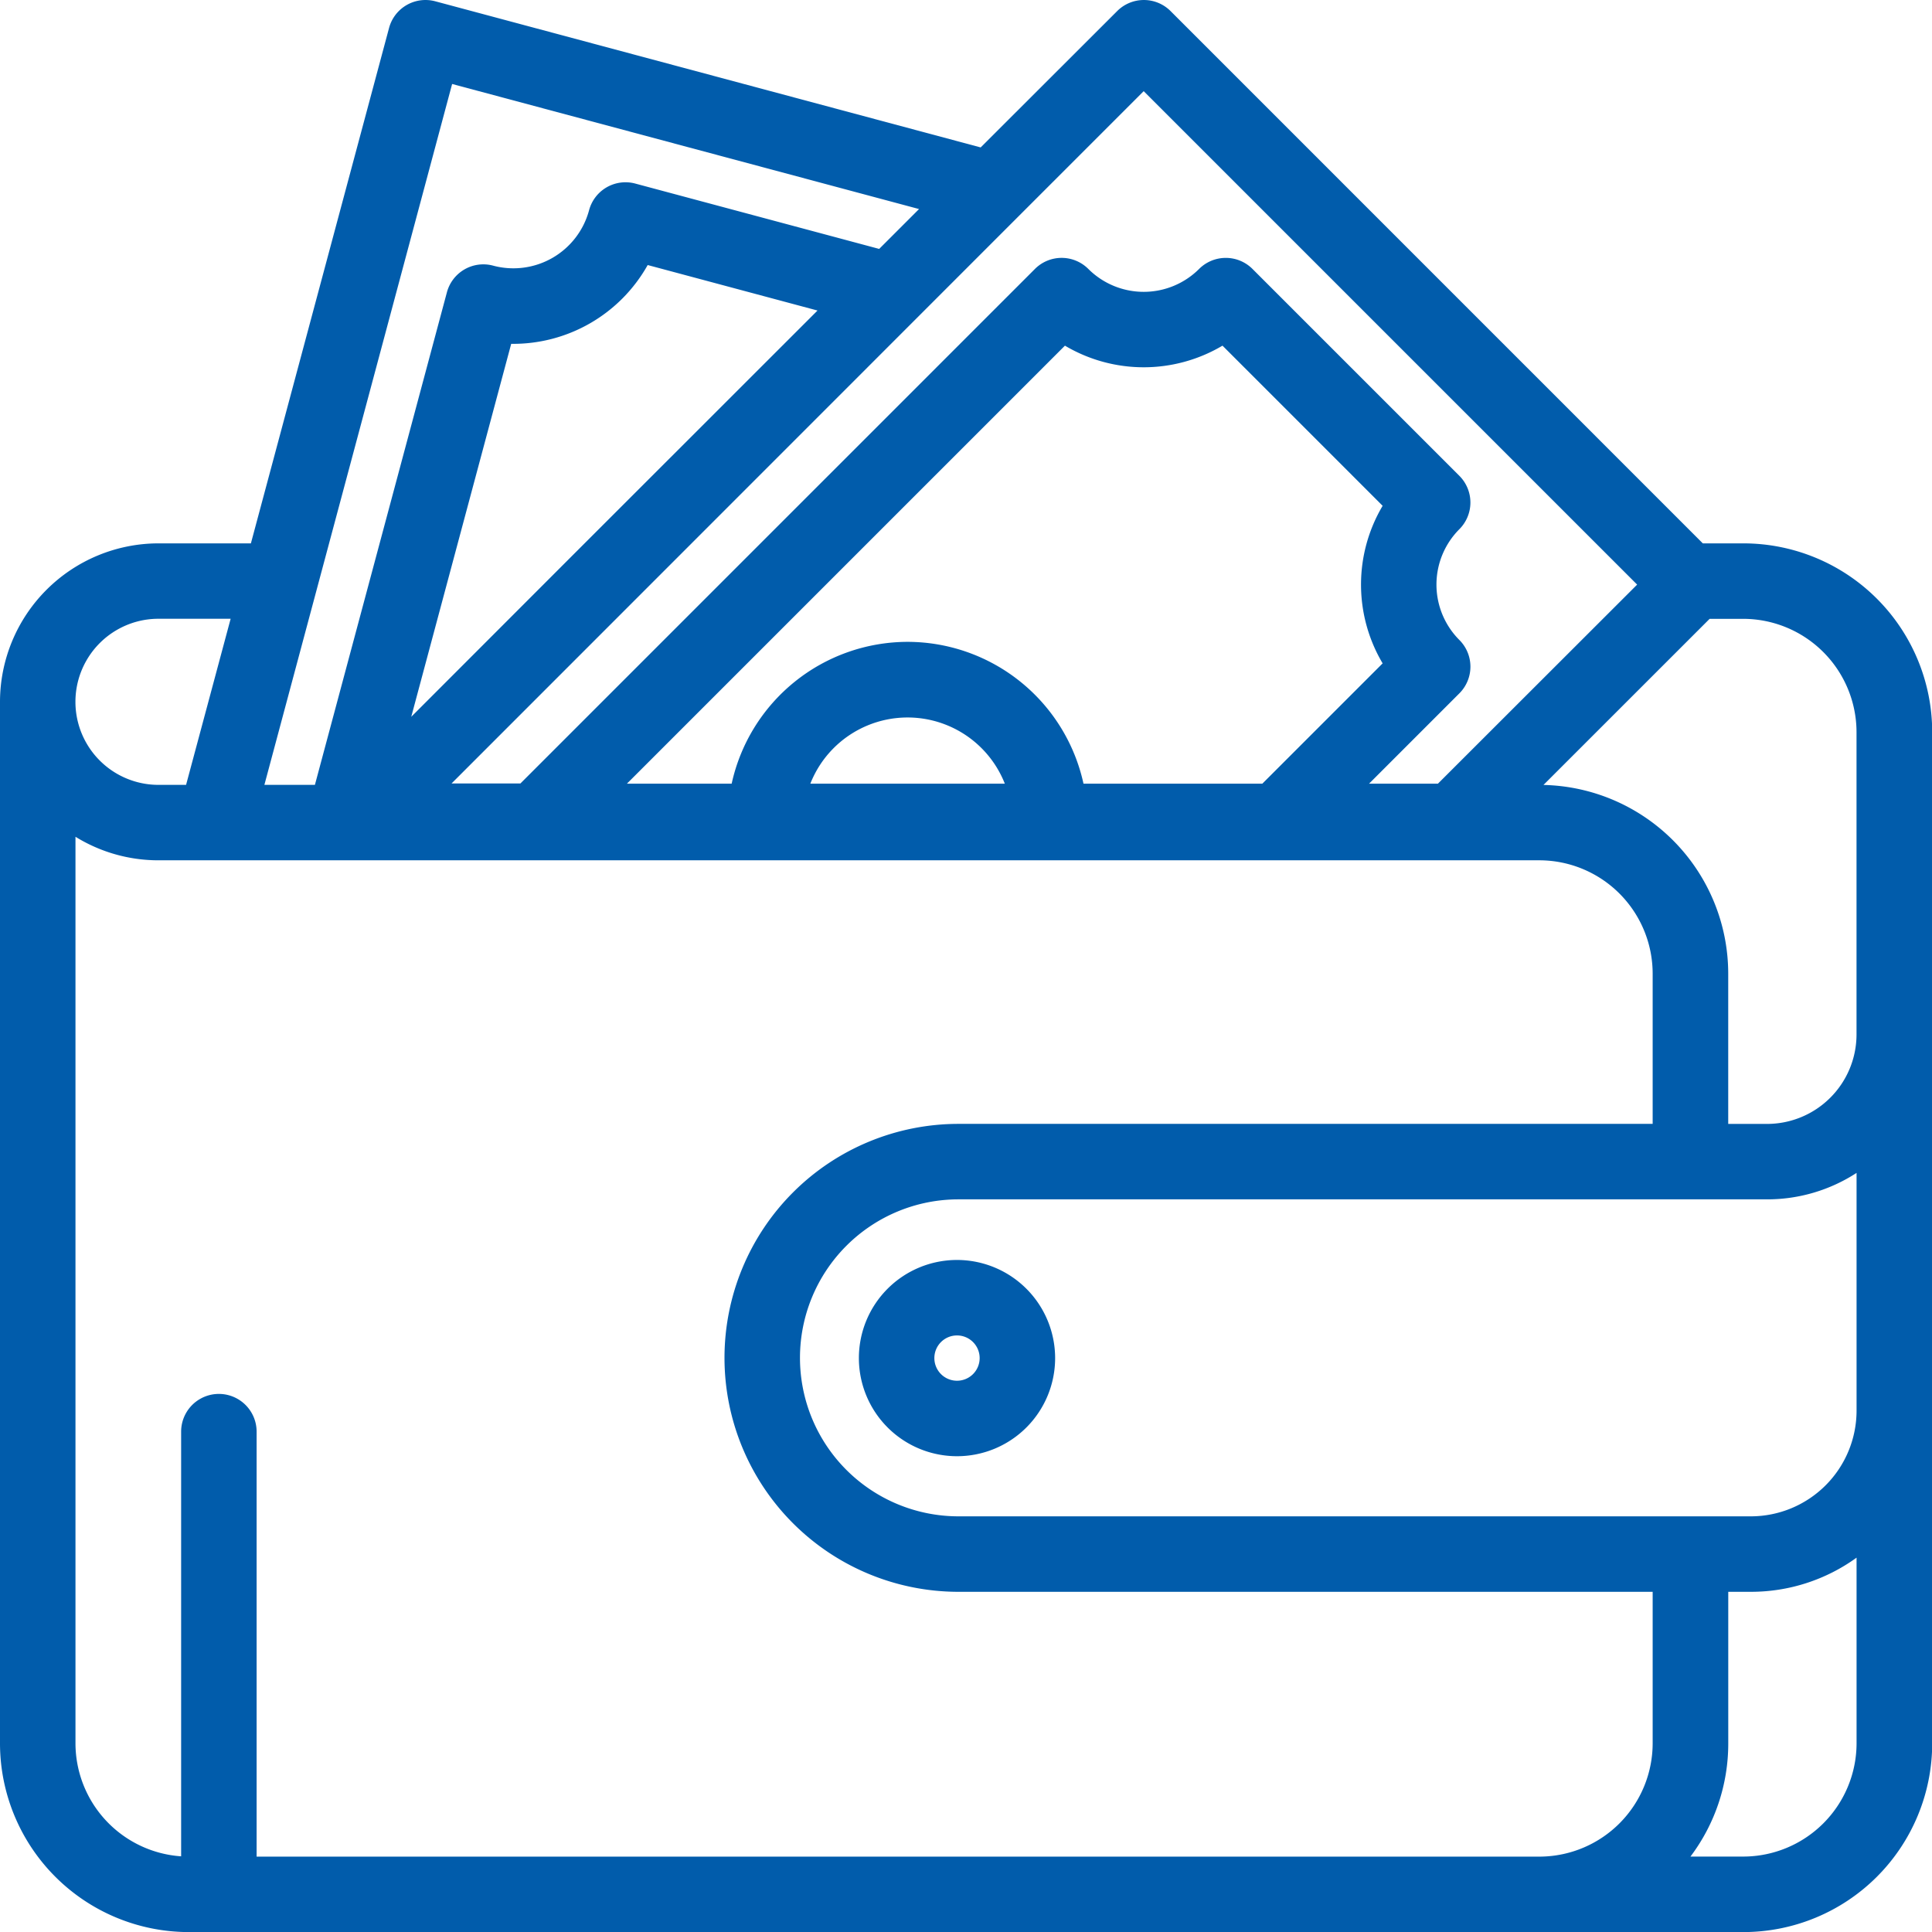 <svg xmlns="http://www.w3.org/2000/svg" width="47.688" height="47.69" viewBox="0 0 47.688 47.69"><defs><style>.a{fill:#015cab;}</style></defs><g transform="translate(-0.007 0)"><g transform="translate(21.207 31.1)"><path class="a" d="M230.037,333.891a2.422,2.422,0,1,0,2.422,2.422A2.424,2.424,0,0,0,230.037,333.891Zm0,2.981a.559.559,0,1,1,.559-.559A.559.559,0,0,1,230.037,336.872Z" transform="translate(-227.615 -333.891)"/></g><g transform="translate(0.007 0)"><g transform="translate(0 0)"><path class="a" d="M43.038,13.412h-1L28.9.273a.931.931,0,0,0-1.317,0L24.213,3.639,10.751.032A.931.931,0,0,0,9.61.691L6.2,13.412H3.919A3.916,3.916,0,0,0,.007,17.324c0,.052,0,.1,0,.154,0,.026,0,.051,0,.077V43.033A4.662,4.662,0,0,0,4.664,47.69H43.038A4.662,4.662,0,0,0,47.7,43.032V18.069A4.662,4.662,0,0,0,43.038,13.412Zm-.832,1.863h.832a2.8,2.8,0,0,1,2.794,2.794v7.465a2.21,2.21,0,0,1-2.208,2.208h-.959V24.03a4.662,4.662,0,0,0-4.56-4.655ZM25.15,5.337h0l3.087-3.087,12.18,12.18L35.5,19.343H33.8l2.229-2.229a.931.931,0,0,0,0-1.317,1.936,1.936,0,0,1,0-2.735.932.932,0,0,0,0-1.317L30.922,6.638a.932.932,0,0,0-1.317,0,1.936,1.936,0,0,1-2.735,0,.931.931,0,0,0-1.317,0l-12.7,12.7h-1.7ZM22.409,15.843a4.452,4.452,0,0,0-4.342,3.5H15.482L26.293,8.532a3.81,3.81,0,0,0,3.889,0l3.953,3.953a3.81,3.81,0,0,0,0,3.889l-2.969,2.969H26.751A4.451,4.451,0,0,0,22.409,15.843Zm2.4,3.5h-4.8a2.58,2.58,0,0,1,4.8,0Zm-14.651-1.65,2.467-9.206a3.808,3.808,0,0,0,3.369-1.945l4.192,1.123L14.1,13.748Zm1.009-15.62L22.692,5.16l-.984.984-6.02-1.613a.931.931,0,0,0-1.141.659,1.934,1.934,0,0,1-2.368,1.367.931.931,0,0,0-1.141.659L7.78,19.373H6.533Zm-7.25,13.2H5.7l-1.1,4.1H3.919a2.049,2.049,0,1,1,0-4.1ZM45.833,43.032a2.8,2.8,0,0,1-2.794,2.794H41.733a4.632,4.632,0,0,0,.933-2.793V39.291h.559a4.445,4.445,0,0,0,2.608-.843Zm0-8.212a2.611,2.611,0,0,1-2.608,2.608H23.665a3.912,3.912,0,1,1,0-7.824H37.7a.931.931,0,1,0,0-1.863H23.665a5.775,5.775,0,1,0,0,11.55H40.8v3.742a2.8,2.8,0,0,1-2.751,2.794H6.341V35.338a.931.931,0,0,0-1.863,0V45.82A2.8,2.8,0,0,1,1.87,43.033V20.654a3.888,3.888,0,0,0,2.049.581h34.09A2.8,2.8,0,0,1,40.8,24.03v3.711H34.068a.931.931,0,1,0,0,1.863h9.557a4.045,4.045,0,0,0,2.208-.653V34.82Z" transform="translate(-0.007 0)"/></g></g></g></svg>